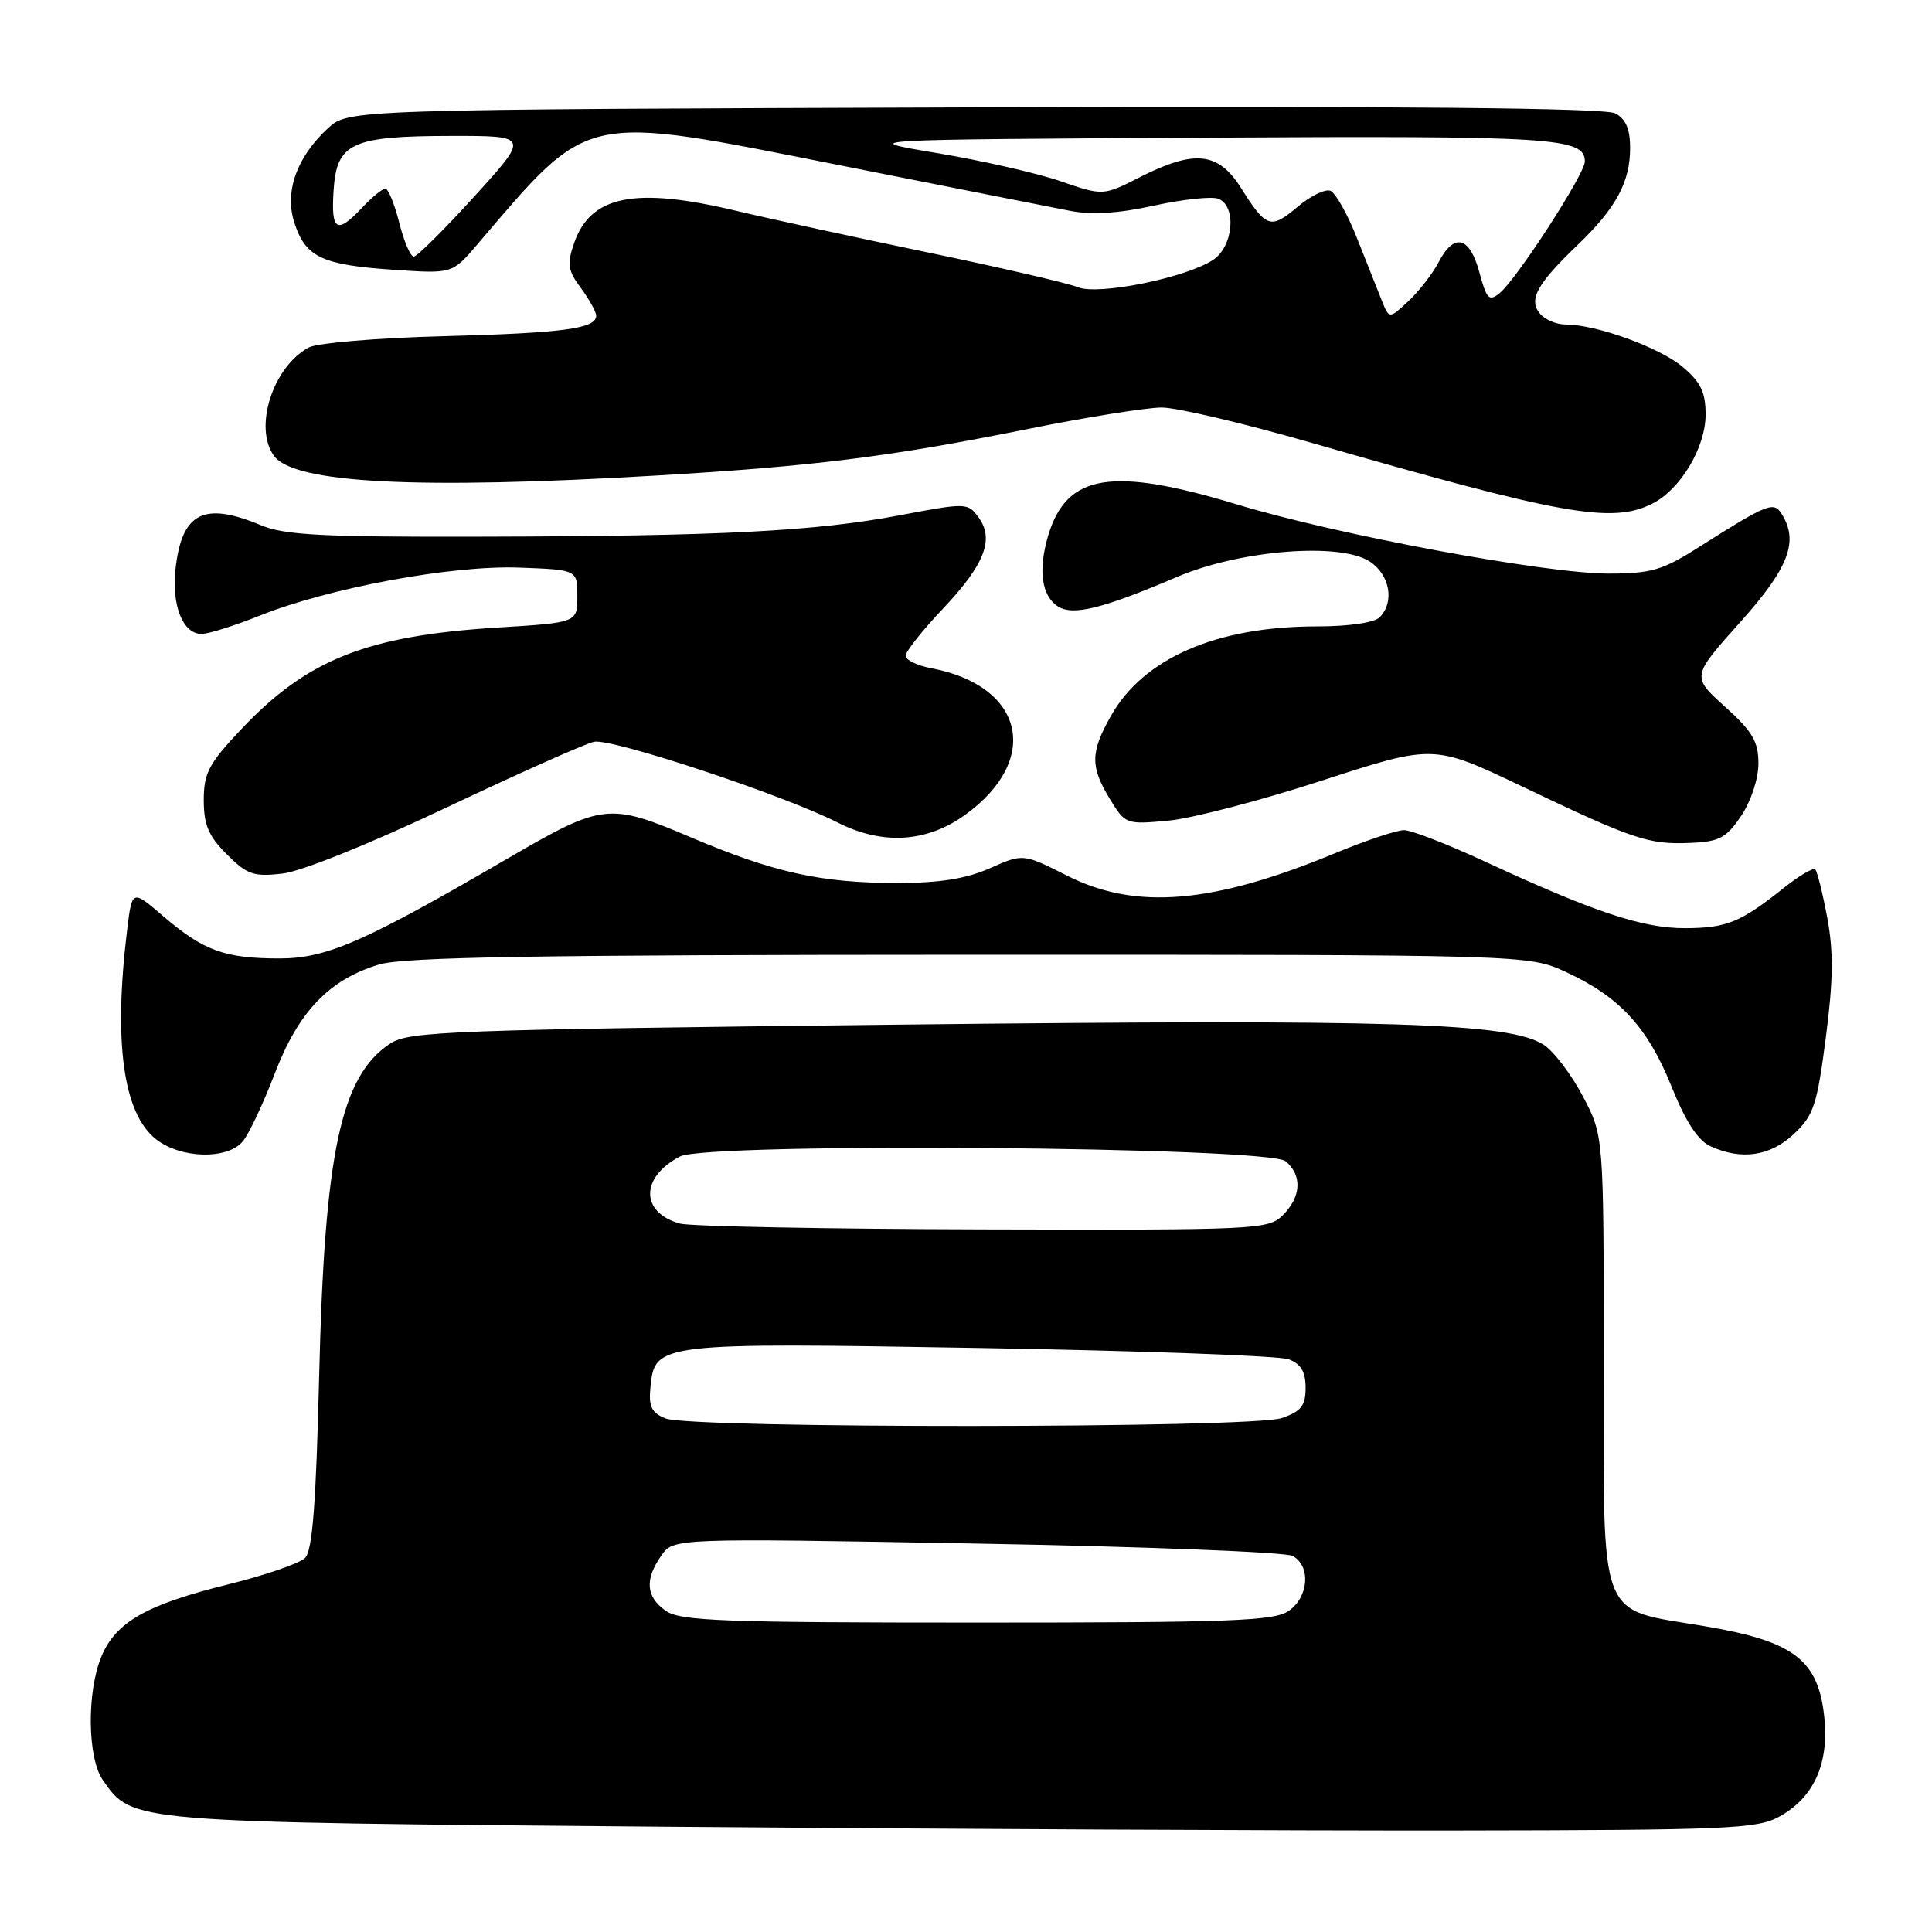<?xml version="1.0" encoding="UTF-8" standalone="no"?>
<!DOCTYPE svg PUBLIC "-//W3C//DTD SVG 1.1//EN" "http://www.w3.org/Graphics/SVG/1.1/DTD/svg11.dtd" >
<svg xmlns="http://www.w3.org/2000/svg" xmlns:xlink="http://www.w3.org/1999/xlink" version="1.1" viewBox="0 0 256 256">
 <g >
 <path fill="currentColor"
d=" M 235.73 240.73 C 240.28 238.25 242.33 233.82 241.75 227.74 C 241.00 219.99 237.81 217.50 226.00 215.50 C 211.51 213.03 212.50 215.63 212.50 180.22 C 212.50 150.50 212.50 150.50 209.74 145.27 C 208.23 142.39 205.90 139.33 204.58 138.46 C 200.08 135.51 184.75 135.03 118.96 135.77 C 59.77 136.44 54.19 136.65 51.73 138.26 C 45.16 142.56 43.00 152.65 42.29 182.31 C 41.88 199.25 41.40 205.45 40.43 206.43 C 39.70 207.16 35.09 208.74 30.19 209.95 C 19.41 212.62 15.34 214.93 13.44 219.49 C 11.48 224.19 11.58 232.95 13.63 235.88 C 17.57 241.51 16.88 241.45 88.00 242.05 C 124.03 242.35 171.28 242.58 193.00 242.55 C 228.82 242.50 232.80 242.34 235.73 240.73 Z  M 32.16 151.25 C 32.97 150.29 34.87 146.26 36.39 142.29 C 39.54 134.05 43.61 129.79 50.24 127.80 C 53.53 126.81 71.27 126.52 128.50 126.51 C 202.50 126.50 202.50 126.50 207.50 128.80 C 214.59 132.06 218.33 136.12 221.48 143.96 C 223.37 148.66 224.99 151.13 226.66 151.89 C 230.78 153.77 234.57 153.20 237.71 150.25 C 240.32 147.80 240.77 146.42 241.93 137.50 C 242.92 129.89 242.96 126.09 242.12 121.59 C 241.51 118.34 240.79 115.46 240.53 115.20 C 240.27 114.94 238.42 116.02 236.42 117.61 C 230.62 122.23 228.81 122.97 223.27 122.99 C 217.64 123.00 211.19 120.85 196.65 114.11 C 191.78 111.85 187.01 110.00 186.04 110.00 C 185.07 110.00 180.95 111.38 176.89 113.06 C 160.69 119.77 150.50 120.62 141.43 116.05 C 135.57 113.09 135.57 113.09 131.16 115.05 C 128.01 116.44 124.51 117.00 118.92 117.00 C 108.75 117.00 102.52 115.62 91.44 110.91 C 80.73 106.35 79.80 106.46 67.50 113.62 C 48.30 124.81 43.30 127.00 37.02 127.00 C 29.78 127.00 26.95 125.97 21.64 121.41 C 17.50 117.86 17.50 117.86 16.85 123.18 C 15.02 138.10 16.32 147.53 20.67 150.95 C 23.94 153.53 30.11 153.69 32.16 151.25 Z  M 59.10 107.03 C 68.67 102.50 77.49 98.56 78.70 98.29 C 80.97 97.77 103.85 105.35 110.95 108.97 C 116.91 112.01 122.80 111.66 127.93 107.94 C 138.00 100.64 135.71 90.86 123.38 88.54 C 121.52 88.19 120.00 87.45 120.00 86.89 C 120.00 86.34 122.21 83.54 124.92 80.68 C 130.48 74.80 131.79 71.45 129.65 68.54 C 128.25 66.62 128.01 66.61 119.36 68.25 C 108.02 70.40 95.66 71.04 63.93 71.11 C 42.72 71.17 37.71 70.91 34.56 69.59 C 27.00 66.43 24.10 67.91 23.26 75.35 C 22.72 80.21 24.22 84.00 26.71 84.00 C 27.61 84.00 31.08 82.91 34.42 81.57 C 43.65 77.88 59.93 74.87 68.85 75.21 C 76.50 75.50 76.50 75.50 76.50 79.00 C 76.50 82.50 76.50 82.50 65.97 83.15 C 48.63 84.23 40.74 87.35 31.99 96.60 C 27.66 101.18 27.00 102.43 27.00 106.02 C 27.00 109.29 27.63 110.79 30.05 113.20 C 32.73 115.89 33.61 116.19 37.40 115.76 C 39.91 115.48 48.95 111.84 59.10 107.03 Z  M 230.72 108.10 C 232.02 106.16 233.00 103.19 233.00 101.17 C 233.00 98.26 232.22 96.93 228.57 93.64 C 224.14 89.64 224.14 89.64 230.57 82.46 C 237.06 75.21 238.38 71.73 236.06 68.06 C 235.01 66.41 234.18 66.75 225.04 72.54 C 220.28 75.56 218.77 76.00 213.15 76.00 C 204.78 76.00 177.32 70.90 163.98 66.86 C 147.28 61.81 141.35 62.78 138.89 70.96 C 137.53 75.53 138.01 78.99 140.21 80.37 C 142.21 81.62 146.10 80.65 156.00 76.43 C 164.34 72.88 177.56 71.83 181.49 74.40 C 184.18 76.16 184.82 79.78 182.80 81.80 C 182.09 82.51 178.69 83.00 174.52 83.00 C 161.18 83.00 151.50 87.21 147.18 94.90 C 144.47 99.71 144.46 101.60 147.07 105.88 C 149.10 109.22 149.21 109.26 154.82 108.74 C 157.94 108.45 167.13 106.05 175.23 103.41 C 189.97 98.62 189.97 98.62 201.73 104.23 C 216.49 111.27 218.46 111.93 223.97 111.69 C 227.83 111.53 228.74 111.04 230.72 108.10 Z  M 218.97 66.72 C 222.68 64.84 226.00 59.28 226.00 54.94 C 226.00 51.97 225.36 50.64 222.95 48.61 C 219.88 46.03 211.51 43.00 207.44 43.00 C 206.23 43.00 204.71 42.35 204.05 41.56 C 202.51 39.71 203.62 37.67 209.00 32.50 C 214.15 27.56 216.00 24.13 216.00 19.58 C 216.00 17.11 215.42 15.76 214.03 15.02 C 212.69 14.30 185.74 14.05 129.11 14.23 C 46.16 14.50 46.16 14.50 43.45 17.00 C 39.28 20.85 37.66 25.45 39.03 29.59 C 40.51 34.08 42.67 35.10 52.09 35.74 C 59.92 36.28 59.92 36.28 63.21 32.43 C 78.31 14.75 76.85 15.07 111.14 21.87 C 125.64 24.75 139.42 27.48 141.76 27.93 C 144.68 28.50 148.20 28.28 152.93 27.24 C 156.73 26.41 160.56 26.00 161.42 26.33 C 163.90 27.28 163.44 32.67 160.74 34.44 C 157.08 36.83 145.50 39.17 142.81 38.05 C 141.54 37.53 132.62 35.46 123.00 33.46 C 113.38 31.46 101.90 28.97 97.50 27.92 C 84.12 24.73 78.28 25.90 76.08 32.19 C 75.11 34.99 75.23 35.83 76.98 38.18 C 78.09 39.69 79.00 41.33 79.00 41.84 C 79.00 43.55 74.60 44.13 58.72 44.55 C 50.05 44.77 42.04 45.45 40.92 46.04 C 36.16 48.59 33.57 56.66 36.31 60.41 C 38.97 64.04 55.26 64.88 87.00 63.01 C 107.85 61.78 117.86 60.53 135.91 56.90 C 143.83 55.30 151.94 54.00 153.93 54.00 C 155.92 54.00 164.74 56.07 173.52 58.60 C 207.03 68.26 213.60 69.44 218.97 66.72 Z  M 88.22 213.44 C 85.59 211.60 85.40 209.30 87.62 206.13 C 89.25 203.81 89.25 203.81 129.37 204.53 C 151.44 204.92 170.29 205.66 171.25 206.16 C 173.71 207.44 173.44 211.58 170.78 213.44 C 168.86 214.79 163.23 215.00 129.50 215.00 C 95.77 215.00 90.14 214.79 88.22 213.44 Z  M 88.19 187.95 C 86.32 187.20 85.93 186.39 86.19 183.78 C 86.75 177.94 87.22 177.89 130.00 178.62 C 151.18 178.98 169.51 179.65 170.75 180.11 C 172.38 180.72 173.00 181.76 173.00 183.88 C 173.00 186.26 172.42 187.01 169.85 187.90 C 165.93 189.27 91.58 189.31 88.19 187.95 Z  M 90.09 162.13 C 84.83 160.65 84.83 156.00 90.10 153.24 C 93.71 151.35 168.01 151.93 170.35 153.87 C 172.57 155.72 172.43 158.57 170.00 161.00 C 168.07 162.93 166.74 163.00 130.25 162.90 C 109.49 162.85 91.42 162.50 90.09 162.13 Z  M 183.12 39.89 C 182.59 38.57 181.12 34.86 179.84 31.63 C 178.57 28.40 176.97 25.54 176.28 25.28 C 175.59 25.01 173.63 25.97 171.93 27.41 C 168.36 30.41 167.80 30.23 164.45 24.92 C 161.43 20.13 158.30 19.80 151.05 23.47 C 146.17 25.95 146.17 25.95 140.55 24.02 C 137.46 22.95 130.11 21.28 124.21 20.29 C 113.50 18.50 113.50 18.50 159.80 18.24 C 206.08 17.98 210.00 18.23 210.00 21.41 C 210.00 23.04 200.98 36.98 198.73 38.82 C 197.31 39.99 196.99 39.66 196.02 36.07 C 194.74 31.31 192.67 30.80 190.62 34.75 C 189.83 36.26 188.04 38.57 186.64 39.89 C 184.08 42.27 184.08 42.27 183.12 39.89 Z  M 52.90 29.50 C 52.27 27.02 51.44 25.00 51.06 25.00 C 50.67 25.00 49.29 26.12 48.00 27.50 C 44.63 31.08 43.85 30.63 44.20 25.27 C 44.60 18.93 46.53 18.03 59.82 18.01 C 70.14 18.00 70.14 18.00 62.88 26.00 C 58.88 30.40 55.26 34.00 54.82 34.00 C 54.39 34.00 53.52 31.98 52.90 29.50 Z "/>
</g>
</svg>